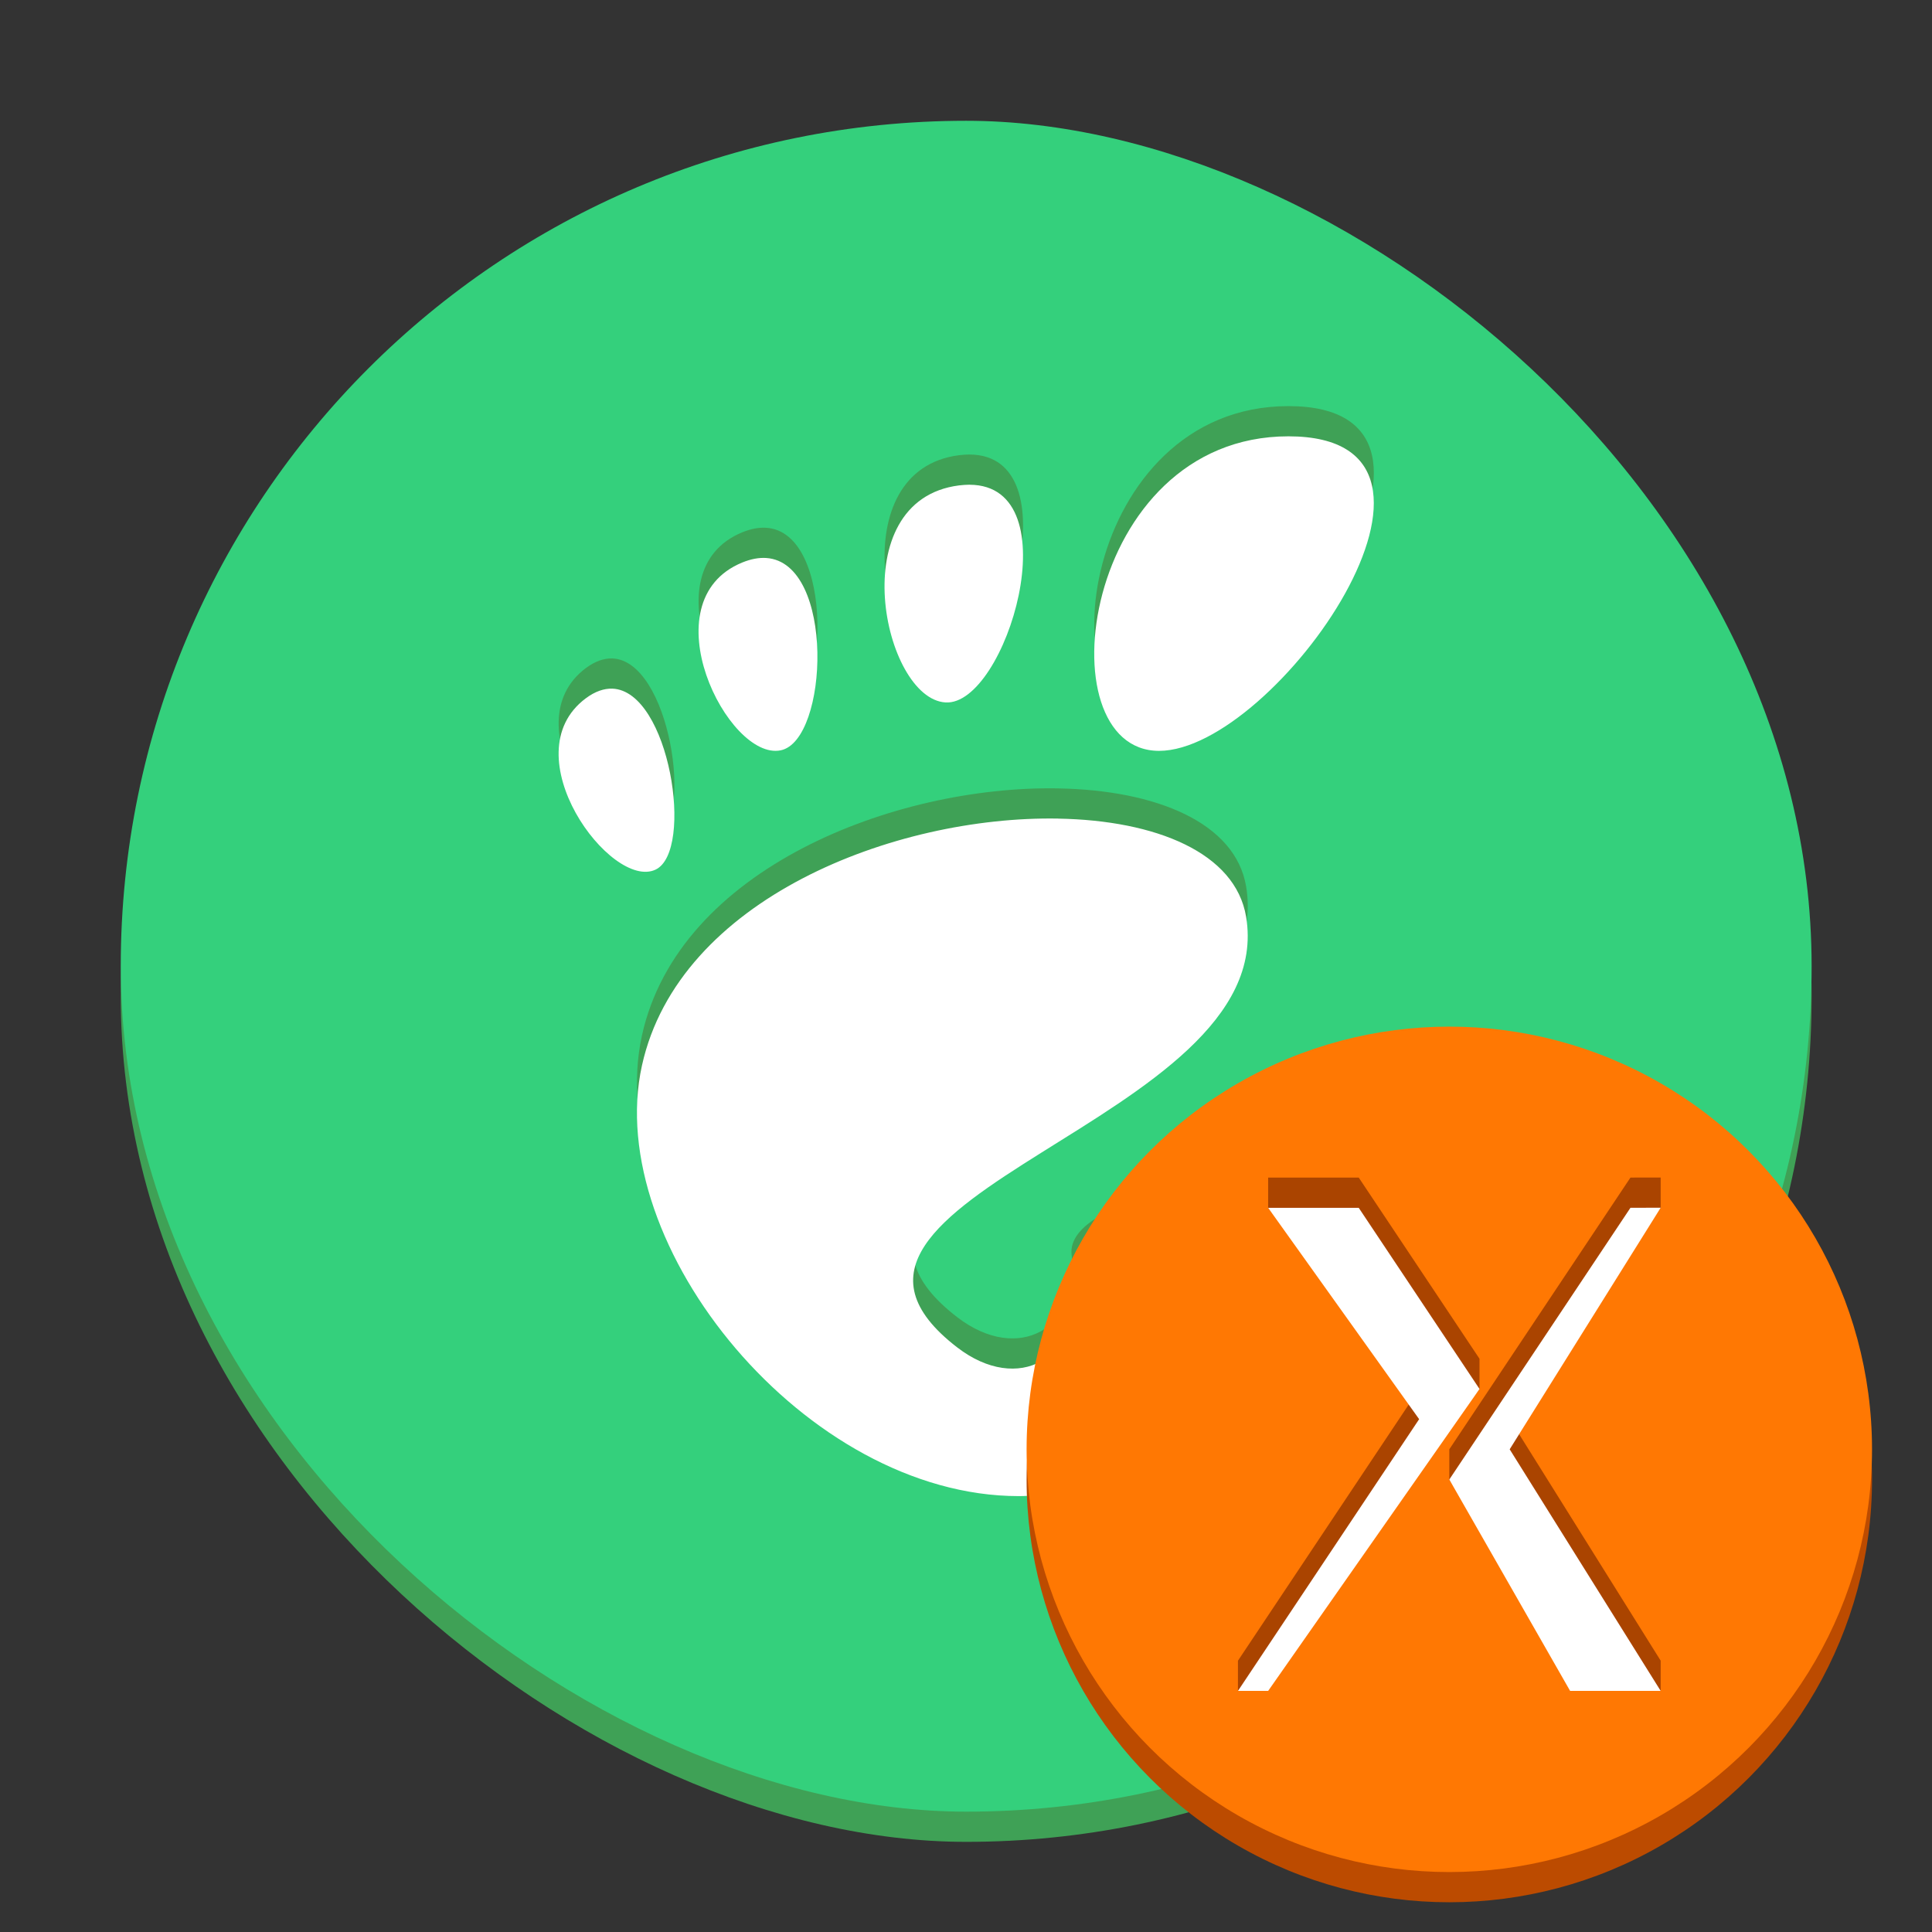 <?xml version="1.0" encoding="UTF-8" standalone="no"?>
<svg
   xmlns:dc="http://purl.org/dc/elements/1.1/"
   xmlns:cc="http://creativecommons.org/ns#"
   xmlns:rdf="http://www.w3.org/1999/02/22-rdf-syntax-ns#"
   xmlns:svg="http://www.w3.org/2000/svg"
   xmlns="http://www.w3.org/2000/svg"
   id="svg14"
   version="1"
   height="64"
   width="64">
  <rect width="100%" height="100%" fill="#333333" stroke="none"/>
  <defs
     id="defs18" />
  <g
     id="g12"
     transform="matrix(1.273,0,0,1.273,1.948,-1.208)">
    <rect
       id="rect2-6"
       style="fill:#3fa156;fill-opacity:1;stroke-width:1.1"
       ry="22"
       rx="22"
       height="44"
       width="44"
       y="-45.612"
       x="-48.878"
       transform="matrix(0,-1,-1,0,0,0)" />
    <rect
       id="rect2"
       style="fill:#34d07c;stroke-width:1.1;fill-opacity:1"
       ry="22"
       rx="22"
       height="44"
       width="44"
       y="-45.612"
       x="-48.092"
       transform="matrix(0,-1,-1,0,0,0)" />
    <path
       id="path8-3"
       style="fill:#3fa156;stroke-width:1.061;fill-opacity:1"
       d="m 31.999,11.517 c -5.387,0 -6.397,8.185 -3.367,8.185 3.03,0 8.754,-8.185 3.367,-8.185 z m -8.297,1.259 c -0.085,-3.15e-4 -0.177,0.008 -0.273,0.018 -3.053,0.386 -1.978,5.552 -0.353,5.648 1.574,0.094 3.295,-5.656 0.625,-5.665 z m -5.293,1.907 c -0.187,-0.012 -0.394,0.024 -0.624,0.118 -2.454,1.008 -0.372,5.167 1.001,4.887 1.247,-0.253 1.425,-4.888 -0.378,-5.005 z m -4.005,3.4 c -0.213,-0.006 -0.443,0.068 -0.689,0.251 -1.964,1.466 0.661,5.007 1.816,4.458 1.011,-0.481 0.366,-4.655 -1.127,-4.709 z m 11.6,3.381 c -4.256,-0.073 -9.87,2.086 -10.828,6.425 -1.036,4.694 4.269,11.206 9.804,11.206 2.723,0 5.863,-2.488 6.451,-5.64 0.449,-2.403 -5.281,-1.44 -5.075,0.15 0.247,1.906 -1.382,2.848 -2.977,1.62 -5.078,-3.911 8.408,-5.863 7.518,-11.206 -0.277,-1.663 -2.341,-2.51 -4.894,-2.554 z" />
    <path
       id="path8"
       style="fill:#ffffff;stroke-width:1.061"
       d="m 31.998,12.303 c -5.387,0 -6.397,8.185 -3.367,8.185 3.03,0 8.754,-8.185 3.367,-8.185 z m -8.297,1.259 c -0.085,-3.15e-4 -0.177,0.008 -0.273,0.018 -3.053,0.386 -1.978,5.552 -0.353,5.648 1.574,0.094 3.295,-5.656 0.625,-5.665 z m -5.293,1.907 c -0.187,-0.012 -0.394,0.024 -0.624,0.118 -2.454,1.008 -0.372,5.167 1.001,4.887 1.247,-0.253 1.425,-4.888 -0.378,-5.005 z m -4.005,3.4 c -0.213,-0.006 -0.443,0.068 -0.689,0.251 -1.964,1.466 0.661,5.007 1.816,4.458 1.011,-0.481 0.366,-4.655 -1.127,-4.709 z m 11.6,3.381 c -4.256,-0.073 -9.87,2.086 -10.828,6.425 -1.036,4.694 4.269,11.206 9.804,11.206 2.723,0 5.863,-2.488 6.451,-5.64 0.449,-2.403 -5.281,-1.44 -5.075,0.15 0.247,1.906 -1.382,2.848 -2.977,1.62 -5.078,-3.911 8.408,-5.863 7.518,-11.206 -0.277,-1.663 -2.341,-2.51 -4.894,-2.554 z" />
    <circle
       r="11"
       cy="39.45"
       cx="36.184"
       id="path910-0"
       style="opacity:1;fill:#bc4b00;fill-opacity:1;stroke:none;stroke-width:3.143;stroke-linecap:round;stroke-linejoin:round;stroke-miterlimit:4;stroke-dasharray:none;stroke-opacity:1" />
    <circle
       r="11"
       cy="38.664"
       cx="36.184"
       id="path910"
       style="opacity:1;fill:#ff7803;fill-opacity:1;stroke:none;stroke-width:3.143;stroke-linecap:round;stroke-linejoin:round;stroke-miterlimit:4;stroke-dasharray:none;stroke-opacity:1" />
    <path
       id="path1053-9"
       d="m 30.684,44.164 v 0.786 l 0.786,-0.786 5.5,-7.071 V 36.307 L 33.827,31.592 h -2.357 v 0.786 l 3.929,4.714 z"
       style="fill:#aa4400;fill-opacity:1;stroke:none;stroke-width:0.786px;stroke-linecap:butt;stroke-linejoin:miter;stroke-opacity:1" />
    <path
       id="path1053"
       d="m 30.684,44.95 h 0.786 l 5.5,-7.857 -3.143,-4.714 h -2.357 l 3.929,5.5 z"
       style="fill:#ffffff;stroke:none;stroke-width:0.786px;stroke-linecap:butt;stroke-linejoin:miter;stroke-opacity:1" />
    <path
       id="path1057-3"
       d="m 40.898,31.592 -4.714,7.071 1e-6,0.786 3.143,4.714 2.357,0.786 -1e-6,-0.786 -3.929,-6.286 3.929,-5.5 -1e-6,-0.786 z"
       style="fill:#aa4400;fill-opacity:1;stroke:none;stroke-width:0.786px;stroke-linecap:butt;stroke-linejoin:miter;stroke-opacity:1" />
    <path
       id="path1057"
       d="m 40.898,32.378 -4.714,7.071 3.143,5.5 h 2.357 l -3.929,-6.286 3.929,-6.286 z"
       style="fill:#ffffff;stroke:none;stroke-width:0.786px;stroke-linecap:butt;stroke-linejoin:miter;stroke-opacity:1" />
  </g>
</svg>
